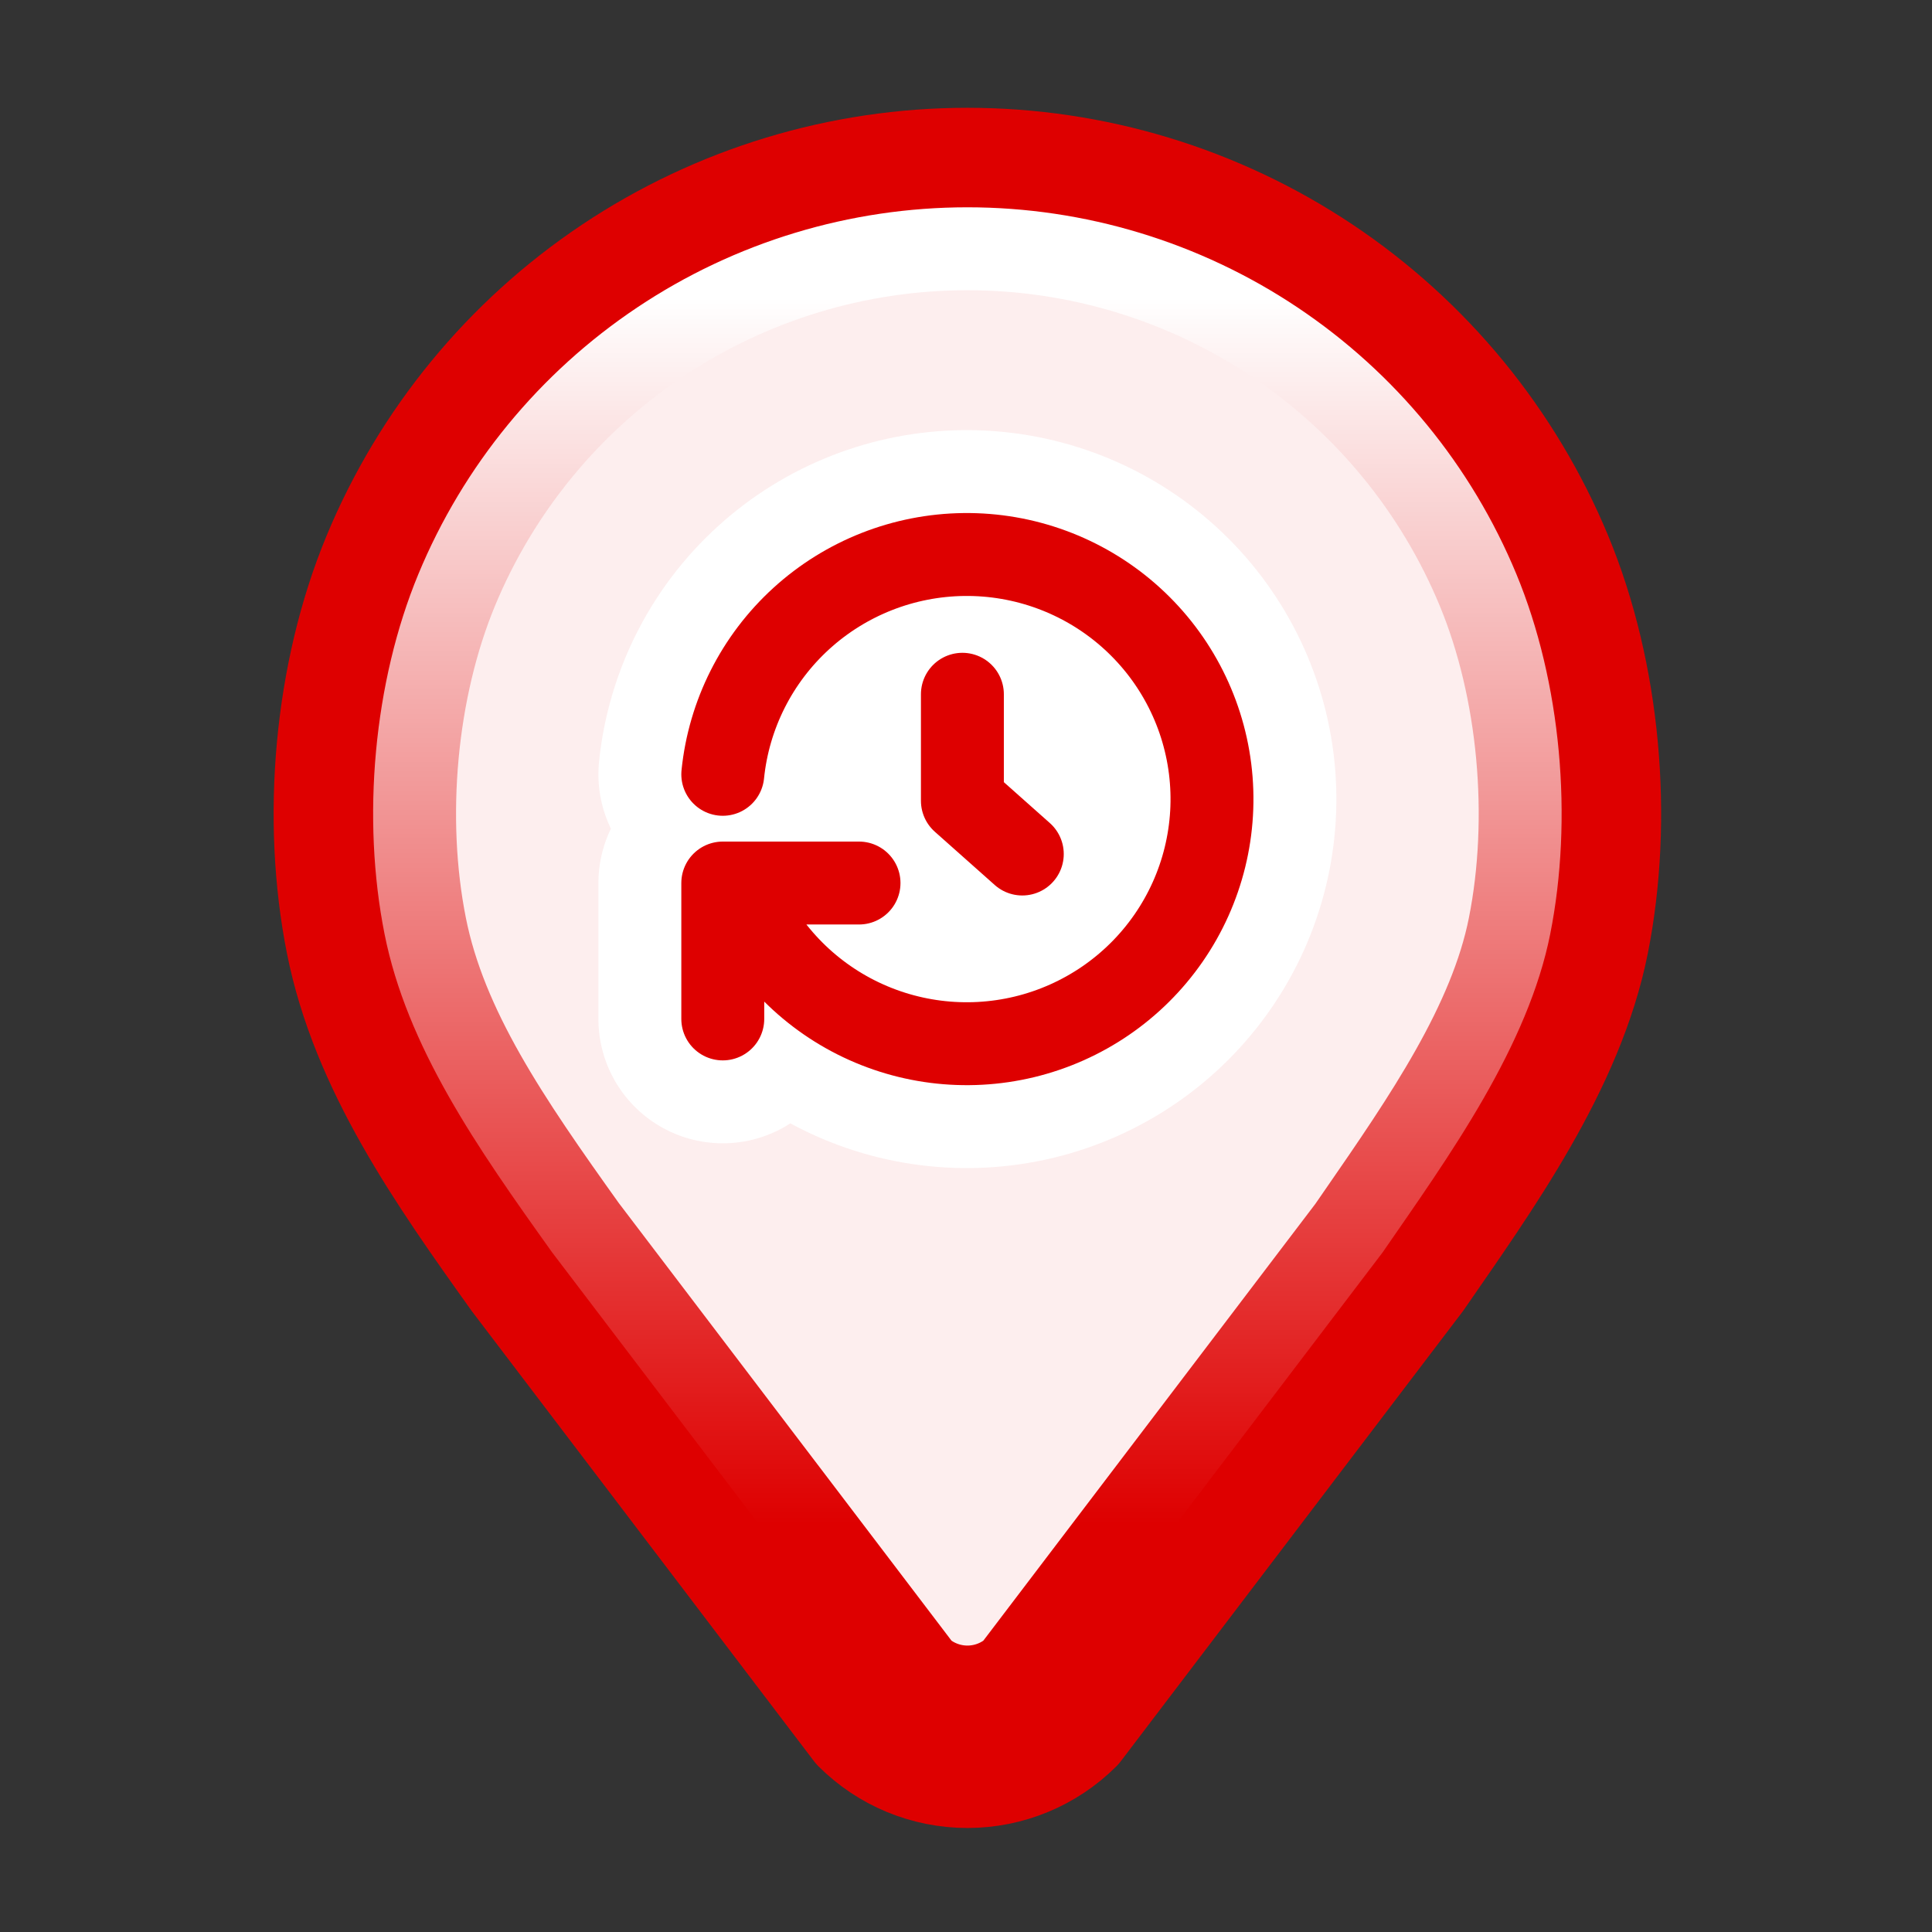 <svg width="233" height="233" viewBox="0 0 233 233" fill="none" xmlns="http://www.w3.org/2000/svg">
<rect x="0" y="0" width="233" height="233" fill="#333333" stroke="none"/>
<path d="M171.587 154.584L130.394 208.776C126.754 212.413 121.818 214.456 116.672 214.456C111.525 214.456 106.59 212.413 102.949 208.776L61.747 154.584C52.667 141.872 43.489 128.883 40.492 113.817C37.496 98.751 39.034 81.135 44.912 66.944C50.791 52.752 60.746 40.623 73.518 32.089C86.29 23.555 101.306 19 116.667 19C132.028 19 147.043 23.555 159.816 32.089C172.588 40.623 182.542 52.752 188.421 66.944C194.299 81.135 195.838 98.751 192.841 113.817C189.845 128.883 179.667 142.872 171.587 154.584Z" fill="#FDEEEE"/>
<path d="M116.065 83.729V96.573L123.289 102.995M87.167 93.383C87.903 86.172 91.275 79.484 96.64 74.594C102.005 69.705 108.986 66.957 116.253 66.874C123.519 66.791 130.562 69.38 136.037 74.146C141.512 78.911 145.037 85.521 145.938 92.713C146.84 99.905 145.055 107.177 140.924 113.14C136.793 119.104 130.606 123.342 123.543 125.046C116.48 126.749 109.035 125.8 102.628 122.378C96.222 118.956 91.303 113.302 88.81 106.494M87.167 122.883V106.494H103.598" stroke="white" stroke-width="30" stroke-linecap="round" stroke-linejoin="round"/>
<path d="M116.065 83.729V96.573L123.289 102.995M87.167 93.383C87.903 86.172 91.275 79.484 96.64 74.594C102.005 69.705 108.986 66.957 116.253 66.874C123.519 66.791 130.562 69.38 136.037 74.146C141.512 78.911 145.037 85.521 145.938 92.713C146.84 99.905 145.055 107.177 140.924 113.14C136.793 119.104 130.606 123.342 123.543 125.046C116.48 126.749 109.035 125.8 102.628 122.378C96.222 118.956 91.303 113.302 88.81 106.494M87.167 122.883V106.494H103.598" stroke="#DE0000" stroke-width="10" stroke-linecap="round" stroke-linejoin="round"/>
<path d="M165.107 149.889L124.399 203.444C122.296 205.377 119.539 206.456 116.672 206.456C113.804 206.456 111.047 205.377 108.944 203.444L68.187 149.837C58.952 136.906 50.936 125.319 48.338 112.257C45.637 98.676 47.056 82.674 52.303 70.006C57.576 57.276 66.506 46.396 77.962 38.741C89.419 31.086 102.888 27 116.667 27C130.445 27 143.915 31.086 155.371 38.741C166.828 46.396 175.757 57.276 181.03 70.006C186.277 82.674 187.696 98.676 184.995 112.257C182.52 124.699 174.293 136.6 166.246 148.24C165.866 148.79 165.486 149.34 165.107 149.889Z" stroke="url(#paint0_linear_27_12)" stroke-width="16" stroke-linecap="round" stroke-linejoin="round"/>
<path d="M171.587 154.584L130.394 208.776C126.754 212.413 121.818 214.456 116.672 214.456C111.525 214.456 106.59 212.413 102.949 208.776L61.747 154.584C52.667 141.872 43.489 128.883 40.492 113.817C37.496 98.751 39.034 81.135 44.912 66.944C50.791 52.752 60.746 40.623 73.518 32.089C86.29 23.555 101.306 19 116.667 19C132.028 19 147.043 23.555 159.816 32.089C172.588 40.623 182.542 52.752 188.421 66.944C194.299 81.135 195.838 98.751 192.841 113.817C189.845 128.883 179.667 142.872 171.587 154.584Z" stroke="#DE0000" stroke-width="12" stroke-linecap="round" stroke-linejoin="round"/>
<defs>
<linearGradient id="paint0_linear_27_12" x1="116.667" y1="35.872" x2="116.667" y2="183.872" gradientUnits="userSpaceOnUse">
<stop stop-color="white"/>
<stop offset="1" stop-color="#DE0000"/>
</linearGradient>
</defs>
</svg>

